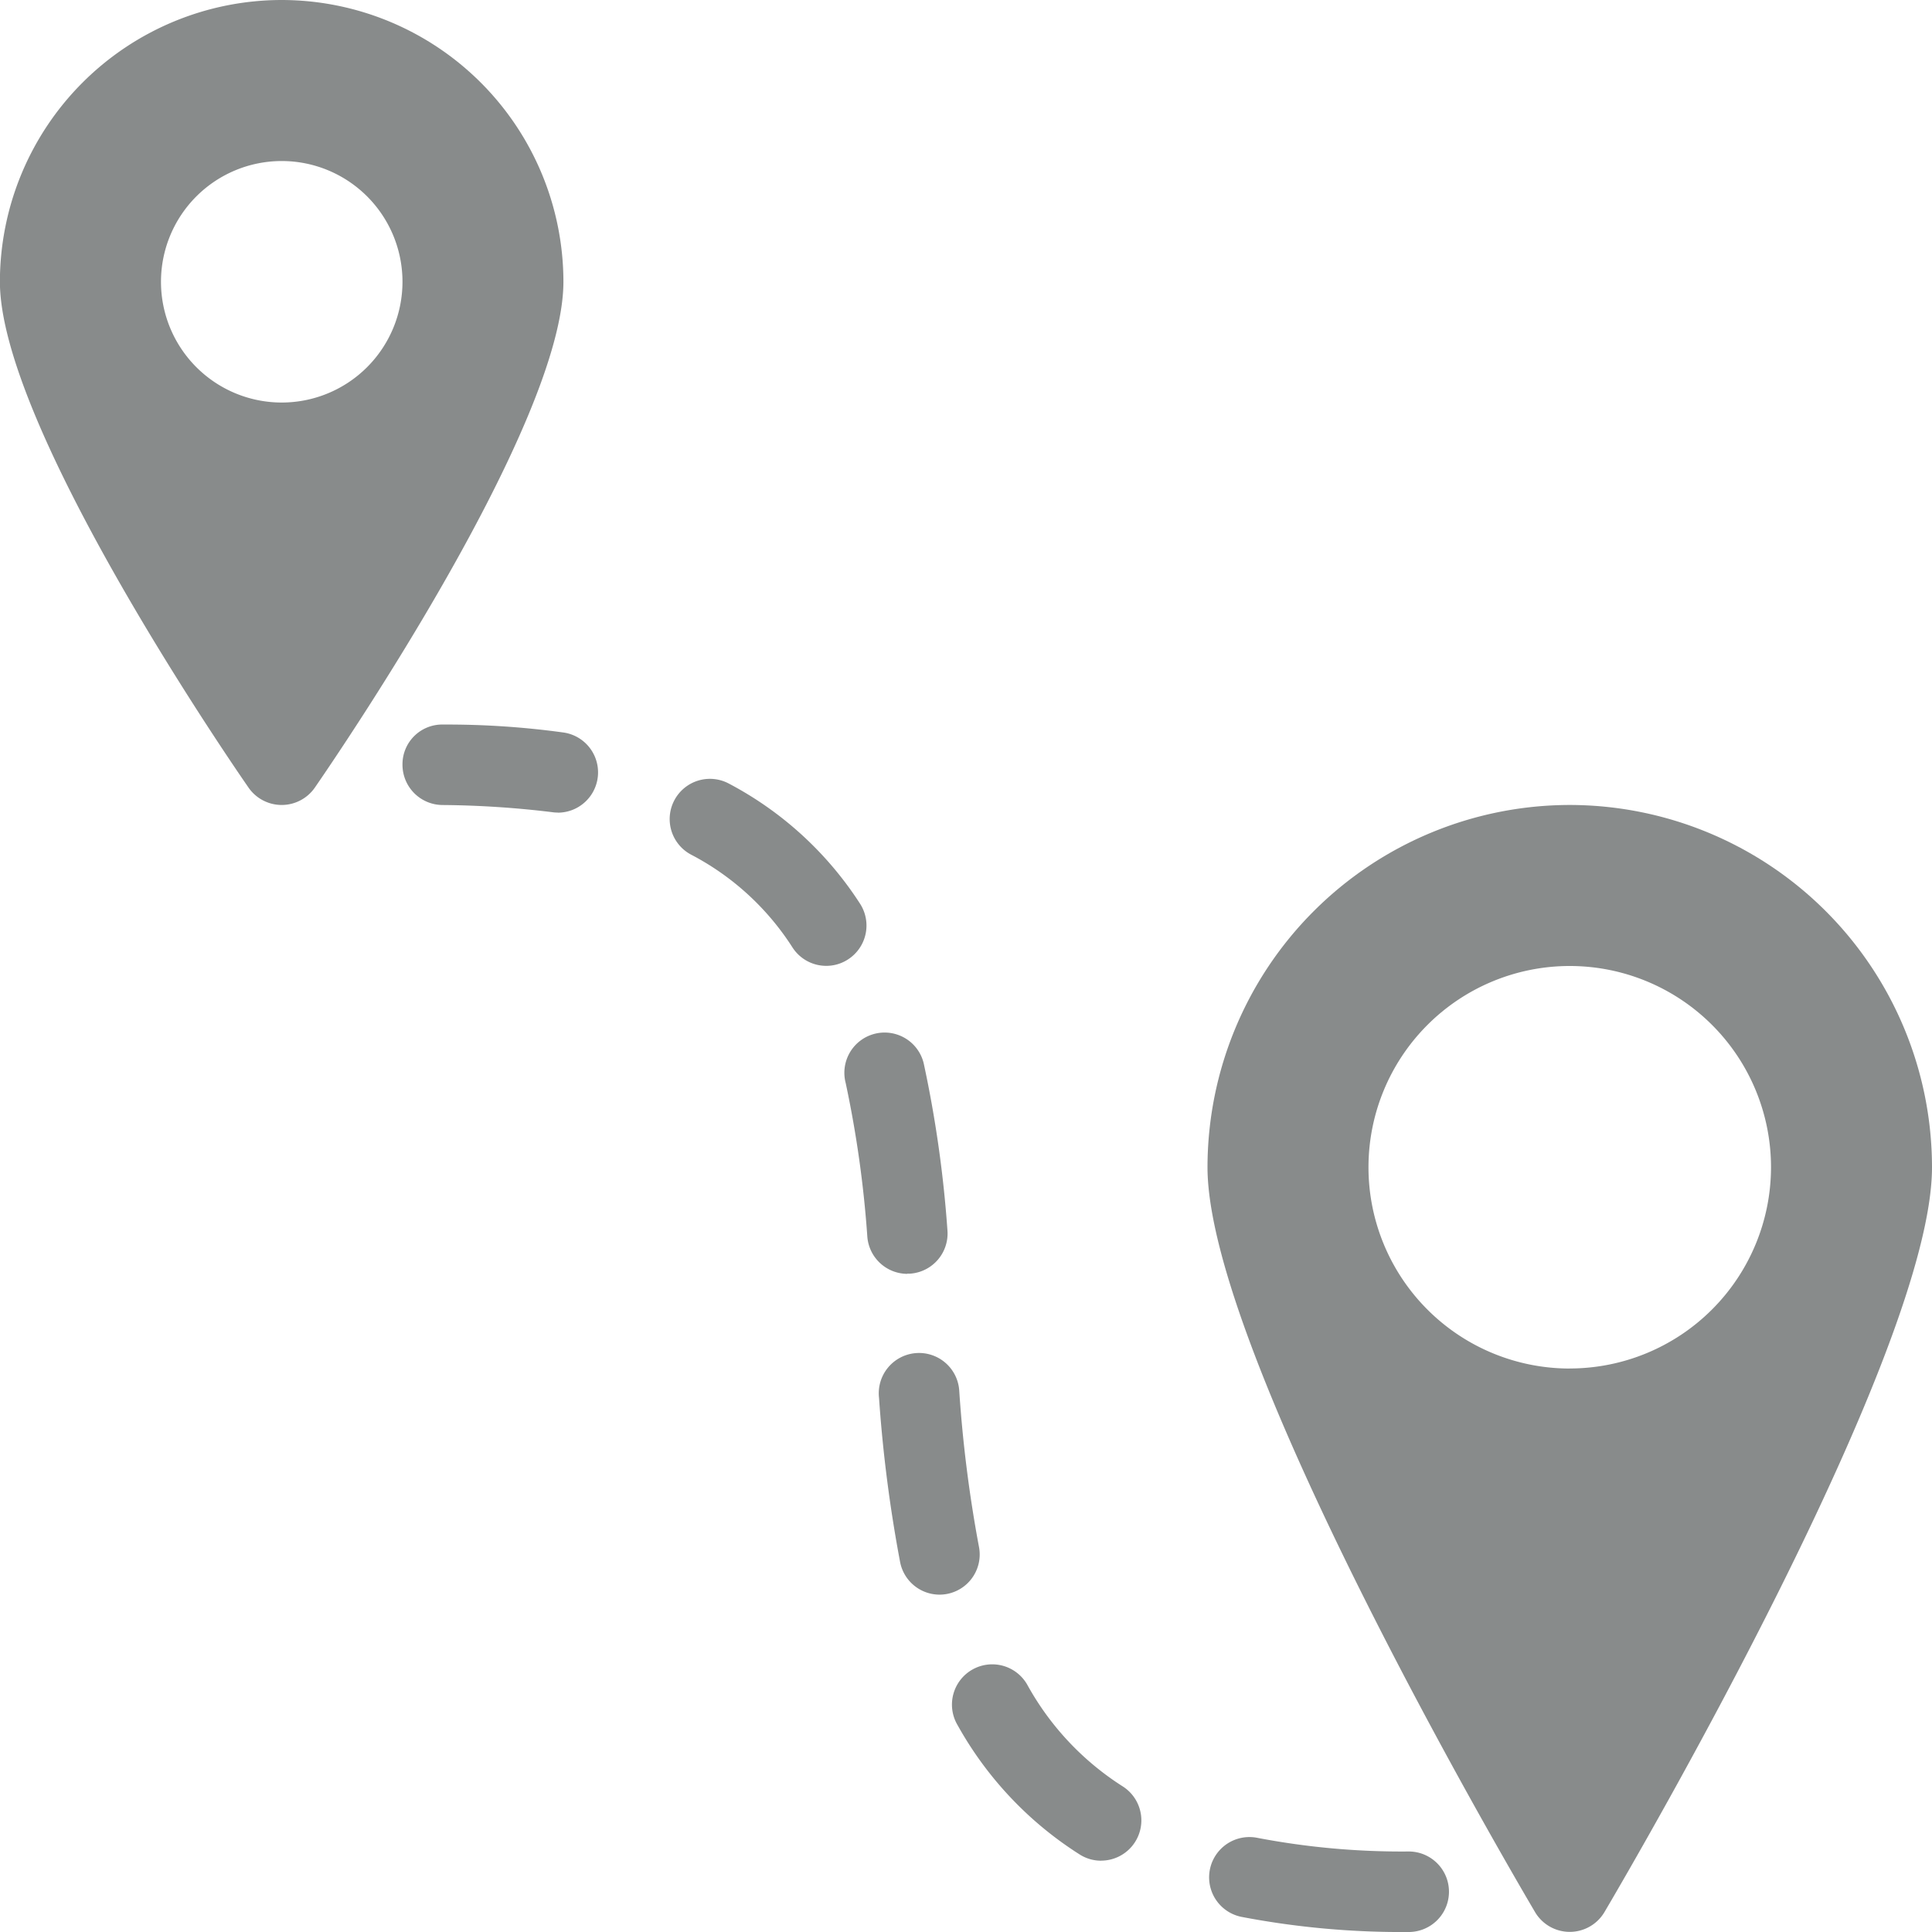 <svg xmlns="http://www.w3.org/2000/svg" width="39.424" height="39.424" viewBox="0 0 39.424 39.424">
  <g id="quilometro" transform="translate(-70.002)">
    <path id="Caminho_2349" data-name="Caminho 2349" d="M75.751,0A5.756,5.756,0,0,0,70,5.749c0,2.894,4.553,9.572,5.073,10.322a.823.823,0,0,0,1.354,0c.519-.752,5.072-7.428,5.072-10.322A5.756,5.756,0,0,0,75.751,0Zm0,8.214A2.464,2.464,0,1,1,78.215,5.75,2.465,2.465,0,0,1,75.751,8.214Z" fill="#888b8b"/>
    <path id="Caminho_2350" data-name="Caminho 2350" d="M207.216,234.607a17.325,17.325,0,0,1-3.414-.309.822.822,0,1,1,.327-1.612,15.672,15.672,0,0,0,3.087.278.821.821,0,1,1,0,1.643Zm-6.277-1.455a.811.811,0,0,1-.442-.13,7.356,7.356,0,0,1-2.485-2.633.822.822,0,1,1,1.429-.812,5.737,5.737,0,0,0,1.941,2.06.822.822,0,0,1-.443,1.514Zm-3.3-5.429a.821.821,0,0,1-.8-.657,28.61,28.61,0,0,1-.432-3.361.822.822,0,1,1,1.638-.13,26.961,26.961,0,0,0,.4,3.164.82.82,0,0,1-.807.984Zm-.652-6.546a.822.822,0,0,1-.818-.752,22.486,22.486,0,0,0-.442-3.142.821.821,0,1,1,1.6-.365,24.2,24.2,0,0,1,.476,3.367.821.821,0,0,1-.749.887.477.477,0,0,1-.069,0Zm-1.656-6.285a.819.819,0,0,1-.69-.376,5.442,5.442,0,0,0-2.07-1.894.821.821,0,0,1,.771-1.45,7.151,7.151,0,0,1,2.678,2.452.822.822,0,0,1-.243,1.135.812.812,0,0,1-.445.133Zm-5.475-3.128a.738.738,0,0,1-.118-.008,19.7,19.7,0,0,0-2.234-.146.822.822,0,0,1-.821-.821.811.811,0,0,1,.839-.821,17.347,17.347,0,0,1,2.451.163.822.822,0,0,1-.116,1.635Z" transform="translate(-108.468 -195.183)" fill="#888b8b"/>
    <path id="Caminho_2351" data-name="Caminho 2351" d="M427.392,233.33A7.4,7.4,0,0,0,420,240.722c0,3.744,6,14.04,6.684,15.2a.823.823,0,0,0,1.416,0c.685-1.162,6.684-11.457,6.684-15.2a7.4,7.4,0,0,0-7.392-7.392Zm0,11.5a4.107,4.107,0,1,1,4.107-4.107A4.11,4.11,0,0,1,427.392,244.829Z" transform="translate(-325.358 -216.904)" fill="#888b8b"/>
  </g>
</svg>

